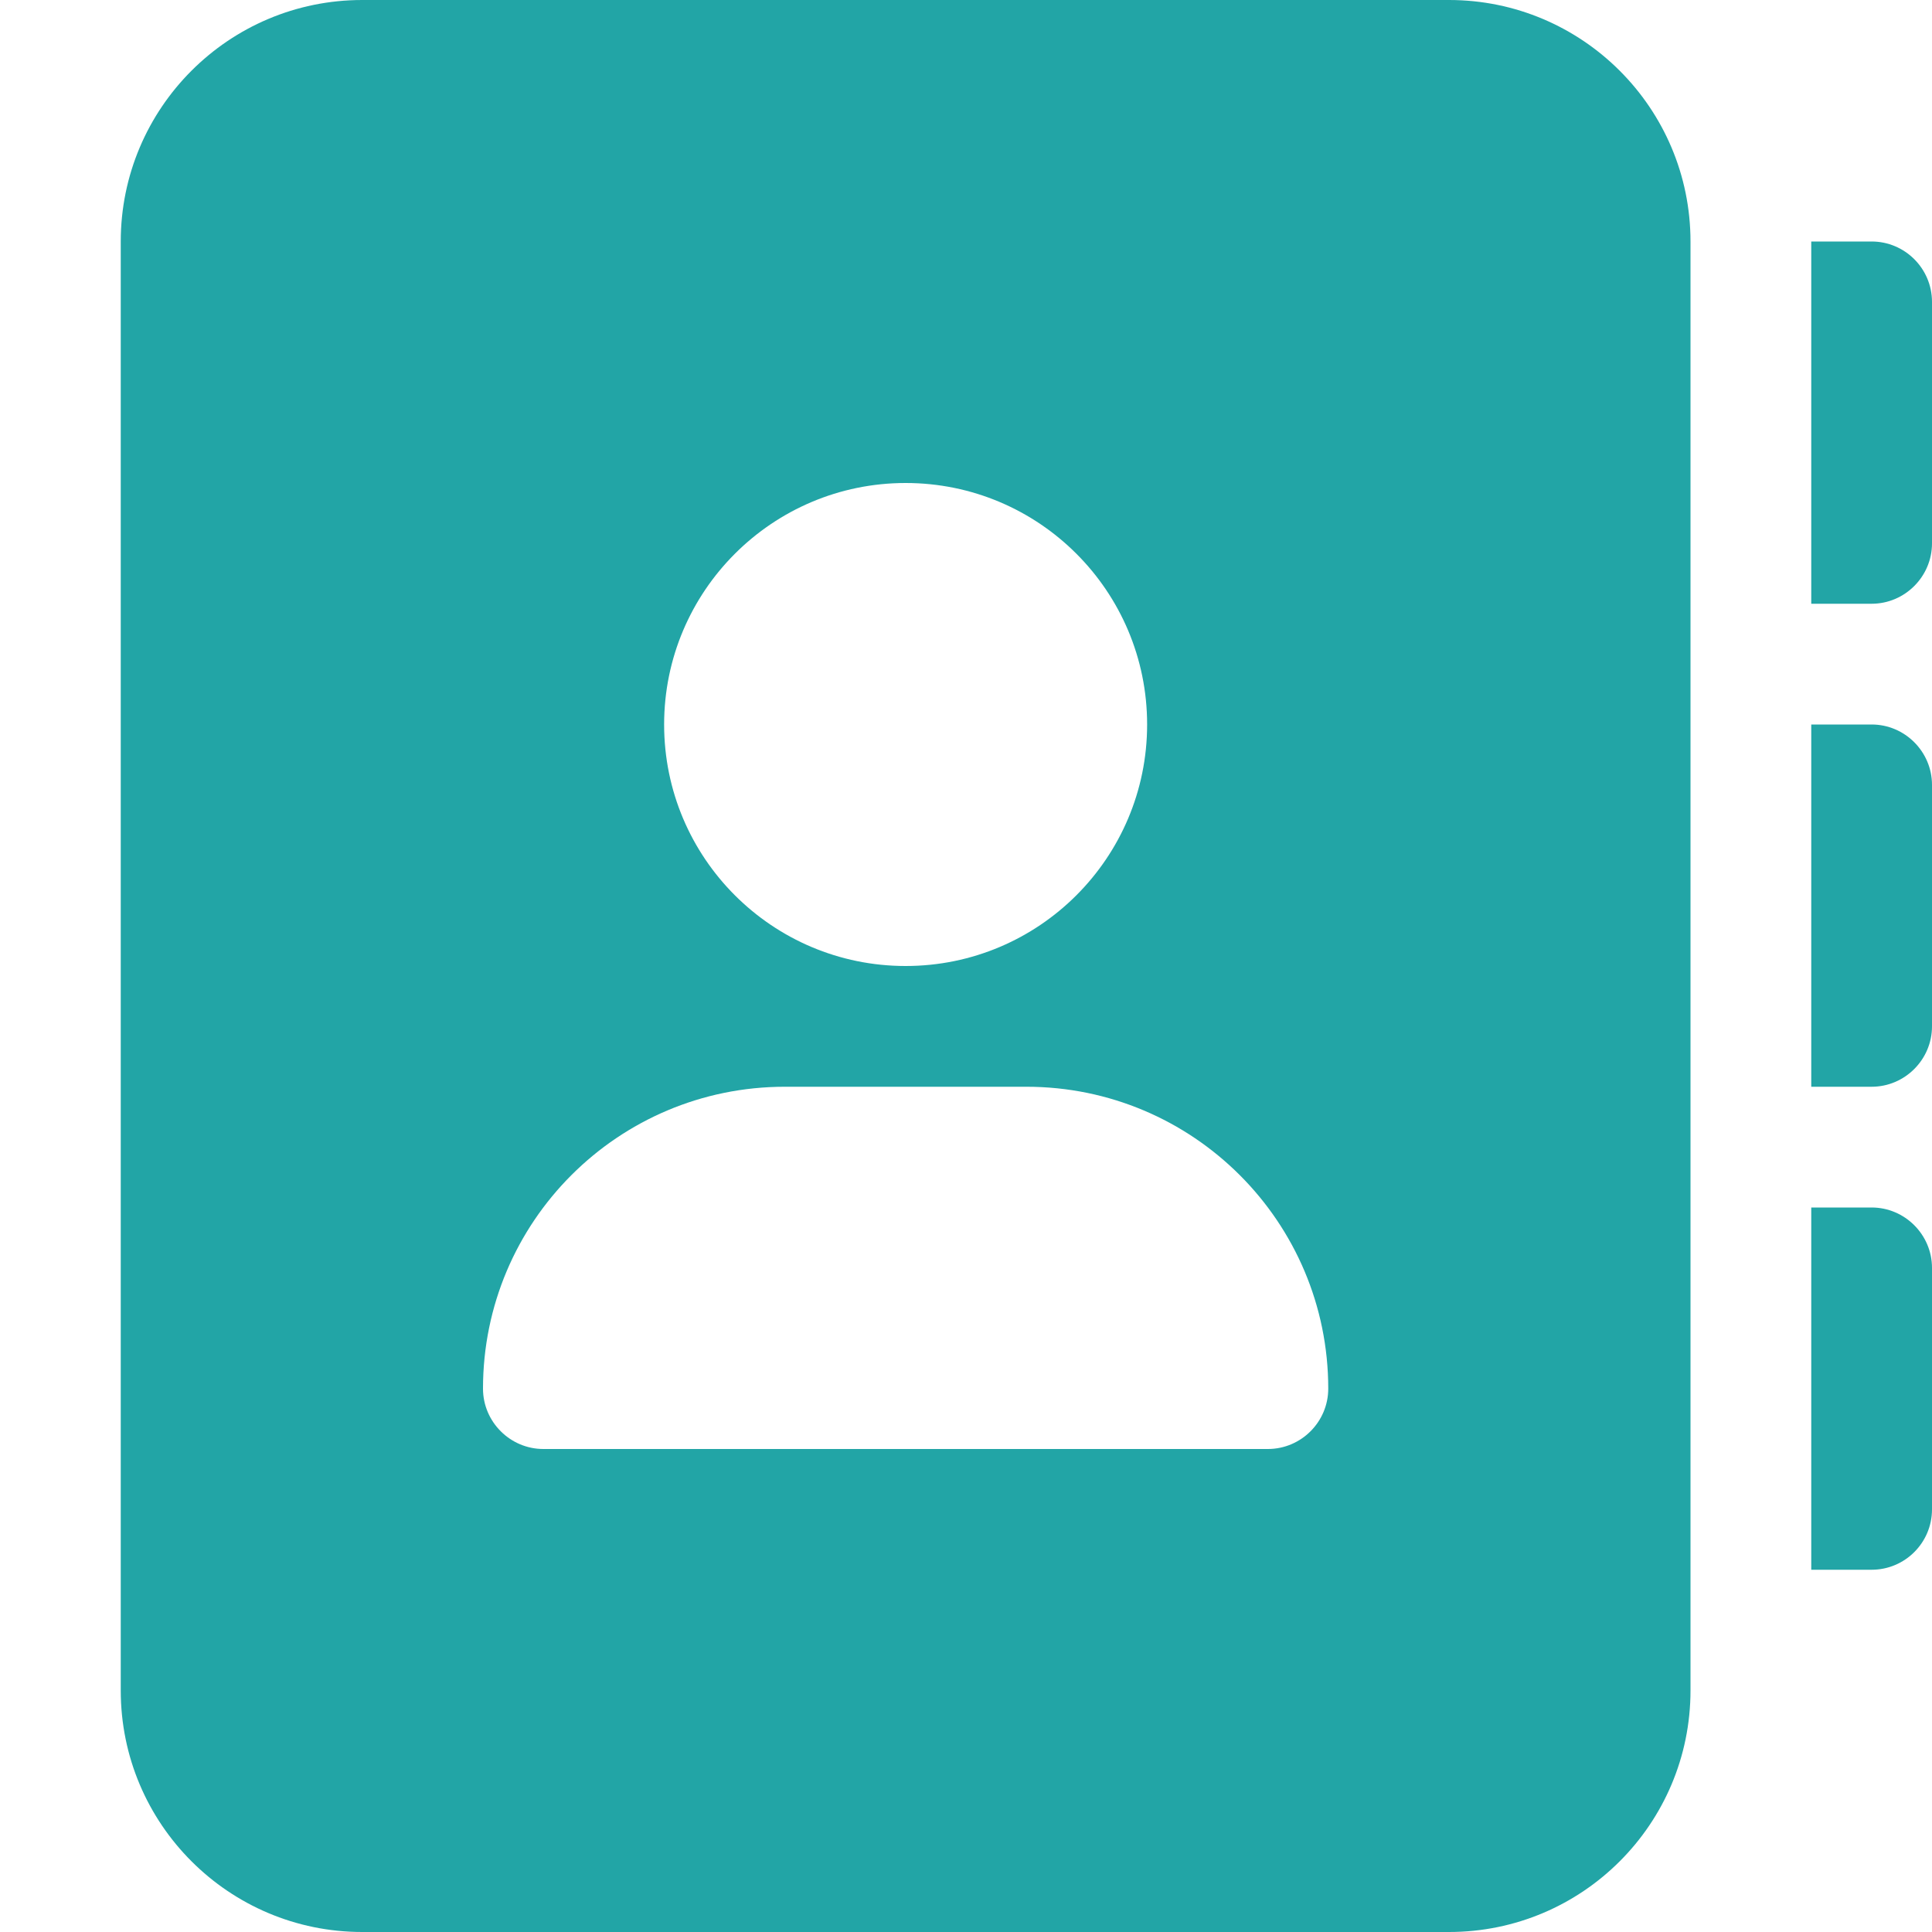 <svg width="24" height="24" viewBox="0 0 24 24" fill="none" xmlns="http://www.w3.org/2000/svg">
    <path d="M18 0H4.5C2.843 0 1.5 1.343 1.5 3V21C1.5 22.657 2.843 24 4.5 24H18C19.657 24 21 22.657 21 21V3C21 1.343 19.655 0 18 0ZM11.25 6C12.907 6 14.25 7.343 14.25 9C14.25 10.657 12.907 12 11.25 12C9.593 12 8.25 10.657 8.25 9C8.25 7.343 9.595 6 11.25 6ZM15.75 18H6.75C6.338 18 6 17.663 6 17.25C6 15.178 7.678 13.5 9.75 13.5H12.75C14.821 13.5 16.5 15.179 16.5 17.25C16.5 17.663 16.163 18 15.75 18ZM23.25 3H22.5V7.5H23.25C23.663 7.5 24 7.162 24 6.75V3.75C24 3.336 23.663 3 23.25 3ZM23.25 9H22.5V13.5H23.25C23.663 13.5 24 13.162 24 12.75V9.75C24 9.338 23.663 9 23.25 9ZM23.25 15H22.5V19.5H23.25C23.664 19.5 24 19.164 24 18.75V15.75C24 15.338 23.663 15 23.25 15Z" fill="#22A5A6"/>
</svg>
